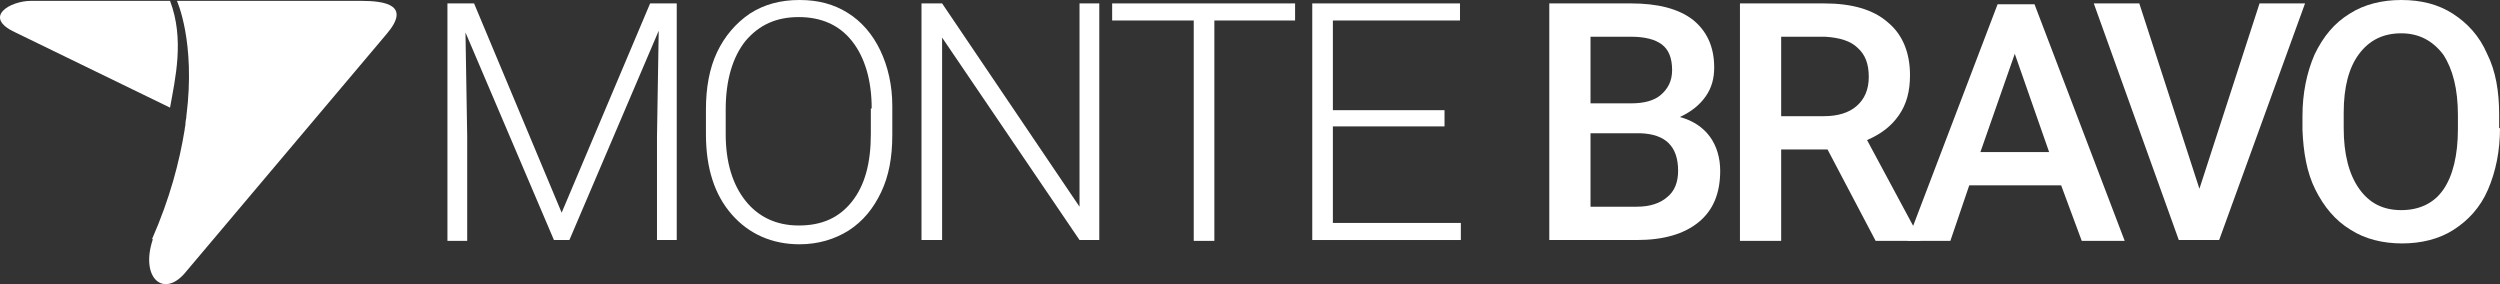 <svg width="167" height="19" viewBox="0 0 167 19" fill="none" xmlns="http://www.w3.org/2000/svg">
<rect x="0" y="0" width="167" height="19" fill="#333333" stroke="none"/>
<path d="M31.668 0.228L37.519 14.207L43.428 0.228H45.206V16.033H43.887V9.129L44.002 2.054L38.035 16.033H37.003L31.094 2.168L31.209 9.129V16.09H29.889V0.228H31.668Z" fill="white"/>
<path d="M59.606 9.015C59.606 10.498 59.377 11.754 58.86 12.838C58.344 13.922 57.655 14.778 56.68 15.405C55.762 15.976 54.672 16.318 53.41 16.318C51.574 16.318 50.025 15.634 48.878 14.321C47.731 13.009 47.157 11.24 47.157 8.958V7.303C47.157 5.877 47.386 4.565 47.903 3.48C48.419 2.396 49.165 1.541 50.083 0.913C51.058 0.285 52.148 0 53.41 0C54.672 0 55.705 0.285 56.623 0.856C57.541 1.426 58.286 2.282 58.803 3.366C59.319 4.45 59.606 5.706 59.606 7.075V9.015ZM58.229 7.246C58.229 5.363 57.77 3.823 56.91 2.739C56.049 1.655 54.844 1.141 53.353 1.141C51.861 1.141 50.714 1.655 49.796 2.739C48.935 3.823 48.477 5.363 48.477 7.303V8.958C48.477 10.841 48.935 12.324 49.796 13.408C50.657 14.492 51.861 15.063 53.353 15.063C54.902 15.063 56.049 14.55 56.91 13.466C57.77 12.381 58.172 10.898 58.172 8.958V7.246H58.229Z" fill="white"/>
<path d="M73.432 16.033H72.112L62.933 2.51V16.033H61.556V0.228H62.933L72.112 13.808V0.228H73.432V16.033Z" fill="white"/>
<path d="M86.569 1.369H81.119V16.09H79.742V1.369H74.292V0.228H86.512V1.369H86.569Z" fill="white"/>
<path d="M96.494 8.444H89.036V14.892H97.584V16.033H87.659V0.228H97.527V1.369H89.036V7.36H96.494V8.444Z" fill="white"/>
<path d="M103.493 16.033V0.228H108.943C110.721 0.228 112.098 0.571 113.074 1.312C113.991 2.054 114.508 3.081 114.508 4.507C114.508 5.249 114.336 5.877 113.934 6.447C113.532 7.018 112.959 7.474 112.213 7.817C113.074 8.045 113.762 8.501 114.221 9.129C114.68 9.757 114.909 10.556 114.909 11.411C114.909 12.895 114.45 14.036 113.475 14.835C112.5 15.634 111.123 16.033 109.345 16.033H103.493ZM106.247 6.904H108.943C109.803 6.904 110.492 6.733 110.951 6.333C111.41 5.934 111.697 5.42 111.697 4.679C111.697 3.88 111.467 3.309 111.008 2.967C110.549 2.625 109.861 2.453 108.943 2.453H106.247V6.904ZM106.247 8.901V13.808H109.345C110.205 13.808 110.894 13.58 111.352 13.18C111.869 12.781 112.098 12.153 112.098 11.411C112.098 9.757 111.238 8.958 109.574 8.901H106.247Z" fill="white"/>
<path d="M122.08 9.985H118.982V16.09H116.229V0.228H121.851C123.687 0.228 125.121 0.628 126.096 1.483C127.071 2.282 127.588 3.48 127.588 5.021C127.588 6.105 127.358 6.961 126.842 7.703C126.326 8.444 125.637 8.958 124.719 9.357L128.276 15.976V16.09H125.293L122.08 9.985ZM118.982 7.76H121.851C122.769 7.76 123.515 7.532 124.031 7.075C124.547 6.619 124.834 5.991 124.834 5.135C124.834 4.279 124.605 3.652 124.088 3.195C123.629 2.739 122.884 2.51 121.908 2.453H118.982V7.76Z" fill="white"/>
<path d="M137.685 12.381H131.546L130.284 16.09H127.416L133.439 0.285H135.906L141.93 16.09H139.061L137.685 12.381ZM132.292 10.156H136.881L134.587 3.595L132.292 10.156Z" fill="white"/>
<path d="M146.921 12.61L150.937 0.228H153.977L148.24 16.033H145.544L139.865 0.228H142.905L146.921 12.61Z" fill="white"/>
<path d="M167 8.559C167 10.099 166.713 11.469 166.197 12.667C165.681 13.865 164.877 14.721 163.902 15.348C162.927 15.976 161.722 16.261 160.46 16.261C159.198 16.261 157.993 15.976 157.018 15.348C155.985 14.721 155.239 13.808 154.666 12.667C154.092 11.525 153.863 10.156 153.805 8.673V7.76C153.805 6.219 154.092 4.85 154.608 3.652C155.182 2.453 155.928 1.541 156.96 0.913C157.936 0.285 159.141 0 160.403 0C161.722 0 162.869 0.285 163.845 0.913C164.82 1.541 165.623 2.396 166.139 3.595C166.713 4.736 166.943 6.105 166.943 7.646V8.559H167ZM164.189 7.703C164.189 5.934 163.845 4.622 163.214 3.652C162.525 2.739 161.607 2.225 160.403 2.225C159.198 2.225 158.28 2.682 157.592 3.595C156.903 4.508 156.559 5.82 156.559 7.532V8.559C156.559 10.27 156.903 11.64 157.592 12.61C158.28 13.58 159.198 14.036 160.403 14.036C161.607 14.036 162.583 13.58 163.214 12.667C163.845 11.754 164.189 10.384 164.189 8.616V7.703Z" fill="white"/>
<path d="M11.359 0.058H2.065C0.688 0.058 -1.205 1.142 1.033 2.169L11.359 7.19C11.703 5.25 12.334 2.626 11.359 0.058Z" fill="white"/>
<path d="M24.095 0.057H11.818C11.818 0.057 13.08 2.796 12.449 7.76C12.449 7.931 12.392 8.045 12.392 8.216C12.392 8.387 12.334 8.559 12.334 8.673C11.99 10.784 11.359 13.237 10.154 15.976C10.154 15.976 10.154 15.976 10.212 15.976C9.351 18.544 10.9 19.913 12.334 18.258L25.816 2.282C27.48 0.342 25.759 0.057 24.095 0.057Z" fill="white"/>
</svg>
